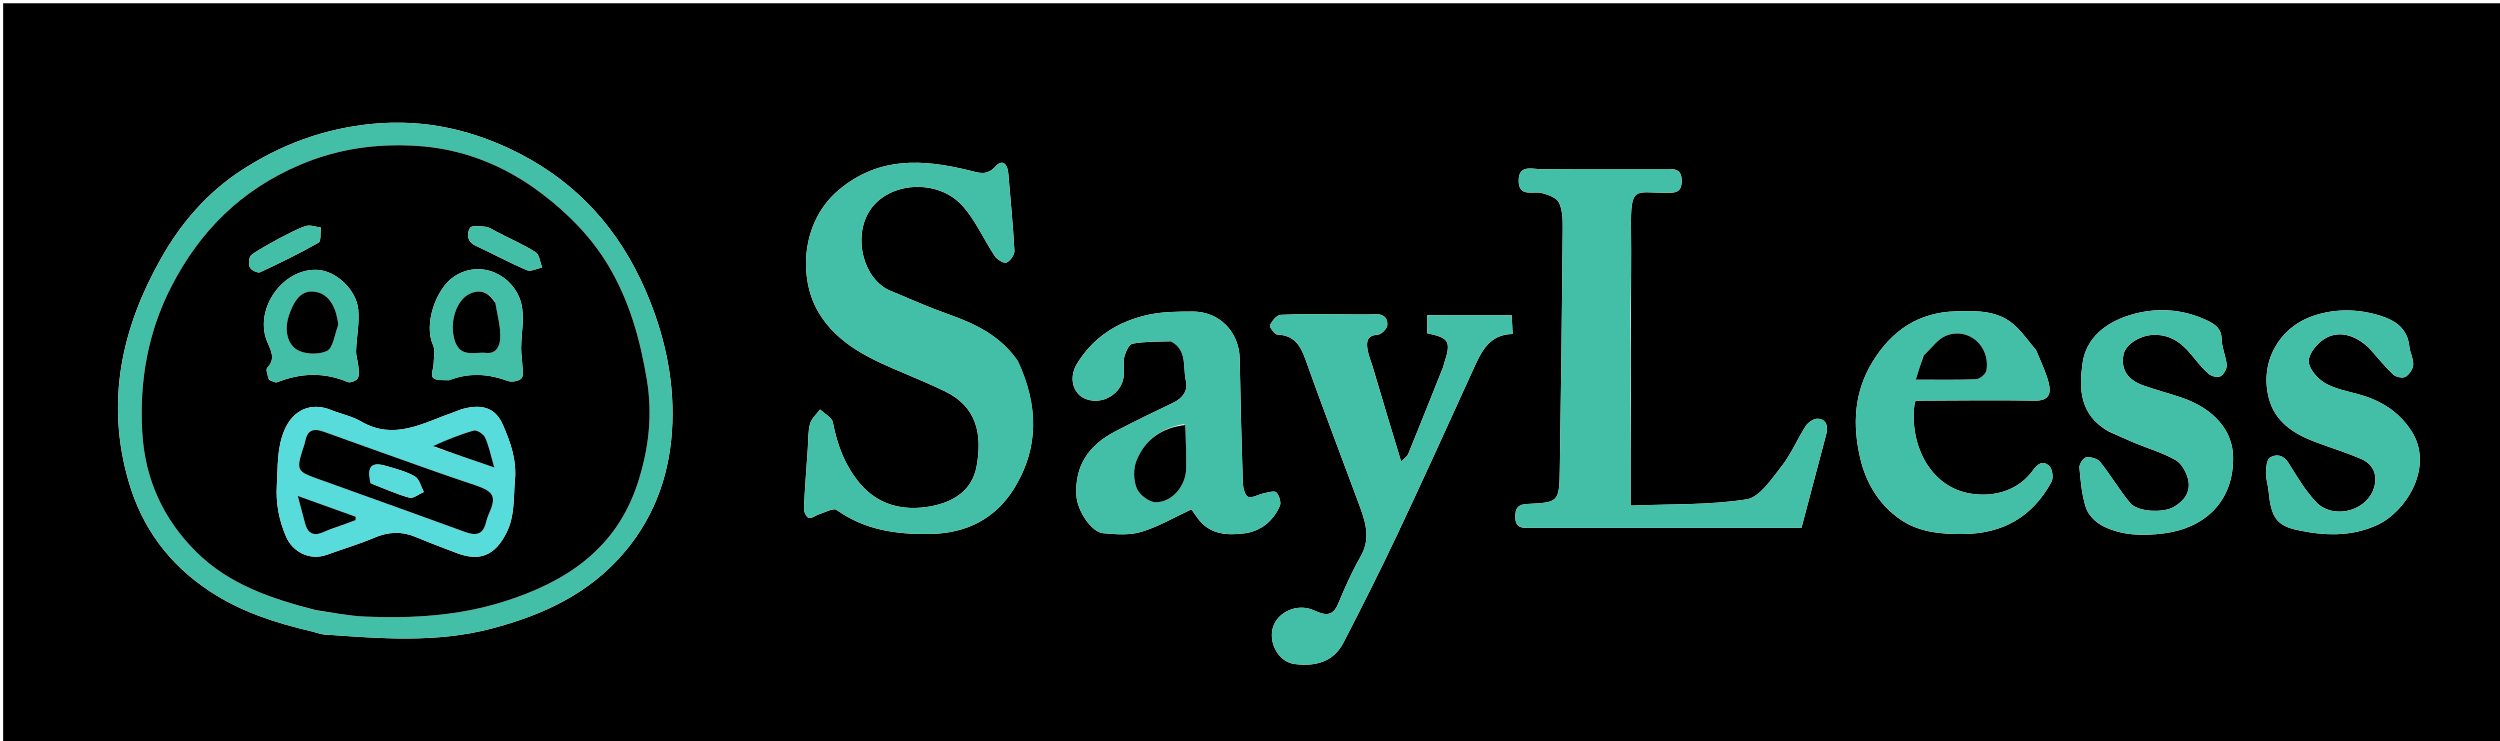 <svg version="1.1" id="Layer_1" xmlns="http://www.w3.org/2000/svg" xmlns:xlink="http://www.w3.org/1999/xlink" x="0px" y="0px"
	 width="100%" viewBox="0 0 843 250" enable-background="new 0 0 843 250" xml:space="preserve">
<path fill="#000000" opacity="1" stroke="none" 
	d="
M550,251 
	C366.708,251 183.917,251 1.063,251 
	C1.063,167.728 1.063,84.455 1.063,1.091 
	C282,1.091 563,1.091 843.966,1.091 
	C843.966,84.416 843.966,167.708 843.966,251 
	C746.122,251 648.311,251 550,251 
M549.961,105.106 
	C549.974,95.777 550.094,86.446 549.975,77.118 
	C549.788,62.466 551.336,64.998 561.785,65.017 
	C564.635,65.022 567.07,65.095 567.068,61.018 
	C567.066,56.984 564.704,56.969 561.814,56.979 
	C547.82,57.027 533.825,56.927 519.831,57.057 
	C516.742,57.086 512.02,55.313 512.104,61.037 
	C512.187,66.634 516.911,64.326 519.927,65.101 
	C522.047,65.645 524.897,66.659 525.688,68.298 
	C526.905,70.823 526.973,74.067 526.946,77.001 
	C526.703,104.102 526.409,131.203 525.967,158.301 
	C525.787,169.331 525.61,169.43 514.95,169.942 
	C511.857,170.091 510.968,171.342 510.959,174.235 
	C510.945,178.436 513.757,178.001 516.447,178.001 
	C545.436,177.998 574.424,178 603.413,178 
	C604.722,178 606.031,178 607.452,178 
	C610.307,167.222 613.083,156.8 615.82,146.368 
	C616.488,143.818 615.918,141.46 613.05,141.194 
	C611.728,141.072 609.729,142.376 608.926,143.61 
	C606.057,148.022 604.035,153.048 600.81,157.147 
	C597.404,161.476 593.408,167.685 588.935,168.386 
	C576.312,170.364 563.313,169.94 549.838,170.488 
	C549.838,158.175 549.838,147.048 549.968,135.006 
	C549.924,125.351 549.879,115.696 549.961,105.106 
M343.071,121.593 
	C337.378,113.3 328.954,109.191 319.79,105.974 
	C313.148,103.643 306.705,100.742 300.197,98.037 
	C291.24,94.314 287.394,80.073 293.292,70.98 
	C299.599,61.256 316.045,60.186 324.332,69.164 
	C328.903,74.116 331.667,80.71 335.487,86.401 
	C336.263,87.558 338.521,88.911 339.386,88.536 
	C340.658,87.985 342.132,85.916 342.06,84.572 
	C341.59,75.848 340.723,67.145 339.991,58.435 
	C339.737,55.408 338.083,53.483 335.704,56.102 
	C332.644,59.469 330.031,58.245 326.524,57.399 
	C311.242,53.715 296.569,52.698 283.026,63.903 
	C269.964,74.71 269.27,93.811 275.927,105.175 
	C282.406,116.234 293.801,121.204 305.096,125.954 
	C309.634,127.862 314.172,129.788 318.601,131.93 
	C329.507,137.201 331.229,146.534 329.337,157.128 
	C327.809,165.683 321.147,169.43 313.61,170.772 
	C304.618,172.373 296.115,170.404 289.88,162.943 
	C284.922,157.01 282.288,150.028 280.847,142.433 
	C280.531,140.763 278.018,139.509 276.517,138.064 
	C275.353,139.664 273.635,141.115 273.155,142.898 
	C272.44,145.558 272.583,148.452 272.389,151.248 
	C271.921,158.001 271.386,164.752 271.095,171.513 
	C271.049,172.592 271.958,174.474 272.72,174.642 
	C273.774,174.874 275.08,173.741 276.328,173.354 
	C278.268,172.752 281.037,171.184 282.092,171.936 
	C291.599,178.719 302.248,180.236 313.525,180.055 
	C325.822,179.857 335.609,174.998 342.021,164.588 
	C350.462,150.884 350.121,136.538 343.071,121.593 
M105.55,213.005 
	C106.823,213.331 108.082,213.862 109.372,213.954 
	C128.199,215.285 147.025,216.871 165.653,211.972 
	C183.132,207.376 198.869,200.192 210.875,185.823 
	C221.424,173.197 226.141,158.47 226.722,142.726 
	C227.288,127.386 223.931,112.454 217.73,98.086 
	C208.864,77.544 194.862,61.9 175.147,51.781 
	C159.756,43.882 143.417,40.067 125.66,41.759 
	C109.265,43.321 94.571,48.809 81.142,57.626 
	C69.879,65.022 61.138,75.085 54.407,86.95 
	C40.924,110.718 35.617,135.563 43.372,162.356 
	C47.904,178.016 57.045,190.317 70.657,199.313 
	C81.077,206.199 92.699,210.031 105.55,213.005 
M462.871,123.666 
	C462.281,121.793 461.484,119.957 461.152,118.04 
	C460.696,115.399 460.818,113.109 464.604,112.839 
	C465.792,112.754 467.674,110.887 467.788,109.696 
	C468.011,107.383 466.64,105.815 463.796,105.957 
	C459.976,106.148 456.139,105.999 452.31,105.999 
	C445.484,106.001 438.648,105.82 431.839,106.169 
	C430.526,106.237 428.915,108.205 428.259,109.663 
	C427.985,110.272 429.81,112.782 430.745,112.82 
	C436.338,113.046 438.484,116.362 440.192,121.169 
	C445.903,137.241 452.026,153.167 457.936,169.17 
	C460.159,175.188 462.532,181.099 458.83,187.599 
	C455.907,192.731 453.478,198.176 451.216,203.642 
	C449.818,207.024 447.803,207.715 444.677,206.504 
	C443.602,206.087 442.56,205.552 441.454,205.253 
	C436.039,203.786 430.094,207.177 429.06,212.268 
	C427.99,217.538 431.5,223.256 436.522,223.904 
	C443.397,224.793 449.598,223.32 453.037,216.657 
	C459.283,204.557 465.416,192.39 471.227,180.076 
	C479.926,161.643 488.356,143.082 496.793,124.526 
	C499.503,118.567 502.157,112.748 510.054,112.617 
	C509.935,110.121 509.845,108.219 509.754,106.313 
	C499.959,106.313 490.709,106.313 481.235,106.313 
	C481.235,108.553 481.235,110.479 481.235,112.361 
	C488.715,113.926 489.393,115.157 486.996,122.45 
	C486.841,122.92 486.772,123.421 486.59,123.878 
	C482.699,133.624 478.818,143.375 474.858,153.094 
	C474.545,153.863 473.67,154.404 472.471,155.667 
	C469.163,144.776 466.081,134.629 462.871,123.666 
M395.065,115.091 
	C400.533,118.083 398.806,123.8 399.882,128.363 
	C400.673,131.723 398.85,134.276 395.561,135.832 
	C389.008,138.932 382.504,142.143 376.068,145.48 
	C367.267,150.043 362.275,156.977 362.988,167.311 
	C363.334,172.331 368.028,179.437 372.034,179.804 
	C376.292,180.193 380.9,180.544 384.874,179.333 
	C390.688,177.561 396.072,174.381 401.749,171.75 
	C402.252,172.463 403.078,173.692 403.963,174.877 
	C407.966,180.243 413.768,180.581 419.558,179.847 
	C425.13,179.141 429.28,175.739 431.554,170.613 
	C432.082,169.422 431.343,167.086 430.37,166.027 
	C429.777,165.381 427.6,166.054 426.177,166.344 
	C424.352,166.716 422.316,168.04 420.856,167.539 
	C419.824,167.185 419.137,164.499 419.082,162.828 
	C418.618,148.893 418.266,134.953 418.025,121.013 
	C417.869,111.958 411.206,105.01 402.075,105.056 
	C397.138,105.081 392.077,105.09 387.294,106.127 
	C377.123,108.332 368.701,113.577 363.157,122.684 
	C360.335,127.321 361.735,132.736 365.97,134.464 
	C371.788,136.838 378.601,132.601 378.975,126.325 
	C379.093,124.332 378.635,122.235 379.112,120.356 
	C379.537,118.678 380.673,116.119 381.866,115.892 
	C385.906,115.122 390.111,115.215 395.065,115.091 
M686.545,118.054 
	C684.252,115.339 682.188,112.38 679.617,109.96 
	C673.928,104.606 666.727,104.775 659.539,104.98 
	C646.902,105.34 637.914,111.436 631.415,122.029 
	C625.12,132.289 624.676,143.335 627.26,154.468 
	C629.175,162.72 633.51,170.074 640.684,175.072 
	C647.021,179.487 654.366,180.127 661.941,180.07 
	C675.392,179.97 685.377,174.239 691.747,162.49 
	C692.463,161.169 692.092,158.253 691.07,157.216 
	C689.254,155.373 687.49,155.866 685.607,158.486 
	C680.488,165.613 672.246,167.686 664.534,166.455 
	C649.997,164.134 643.5,148.423 645.716,135.403 
	C646.022,135.3 646.327,135.108 646.634,135.107 
	C659.788,135.06 672.945,134.849 686.094,135.095 
	C690.839,135.184 691.725,132.766 690.851,129.243 
	C689.954,125.628 688.262,122.21 686.545,118.054 
M798.963,117.453 
	C801.607,120.426 804.108,123.549 806.978,126.283 
	C807.873,127.136 810.156,127.609 811.108,127.058 
	C812.388,126.316 813.644,124.45 813.731,122.997 
	C813.852,120.971 812.641,118.905 812.425,116.813 
	C811.826,111.014 808.009,108.205 803.057,106.601 
	C795.478,104.144 787.663,103.969 780.174,106.473 
	C768.223,110.469 761.881,122.397 765.083,134.378 
	C767.204,142.314 773.467,146.272 780.65,149 
	C785.86,150.978 791.231,152.571 796.32,154.814 
	C800.752,156.769 802.018,161.065 800.13,165.548 
	C797.145,172.633 786.479,175.049 781.034,169.349 
	C777.338,165.482 774.541,160.697 771.683,156.11 
	C769.982,153.379 767.567,153.031 765.47,154.275 
	C764.354,154.937 764.104,157.619 764.073,159.399 
	C764.037,161.49 764.783,163.581 764.982,165.692 
	C765.795,174.293 767.628,177.187 774.505,178.689 
	C783.639,180.685 792.745,181.072 801.616,177.013 
	C811.257,172.603 821.027,157.342 813.017,145.161 
	C808.831,138.795 802.785,135.037 795.52,133.01 
	C791.584,131.912 787.359,131.177 783.931,129.151 
	C781.42,127.667 778.556,124.381 778.495,121.835 
	C778.435,119.328 781.191,115.946 783.629,114.361 
	C788.346,111.295 793.999,112.701 798.963,117.453 
M711.095,145.513 
	C713.92,146.763 716.722,148.068 719.576,149.249 
	C724.273,151.192 729.237,152.642 733.615,155.134 
	C735.649,156.292 737.266,159.243 737.84,161.673 
	C738.824,165.839 736.517,169.002 732.857,171.028 
	C729.238,173.031 720.808,172.605 718.346,169.674 
	C714.665,165.291 711.76,160.263 708.181,155.785 
	C707.279,154.656 704.997,154.013 703.489,154.211 
	C702.541,154.335 701.087,156.506 701.184,157.647 
	C701.572,162.21 701.991,166.886 703.386,171.201 
	C704.153,173.576 706.521,176.002 708.8,177.212 
	C715.31,180.669 722.655,180.742 729.667,179.849 
	C743.297,178.112 753.225,169.203 753.002,154.119 
	C752.868,145.111 746.435,137.695 735.419,134.009 
	C731.226,132.605 726.943,131.463 722.771,130.003 
	C717.317,128.094 715.067,124.452 716.044,119.545 
	C716.699,116.254 721.282,113.279 725.548,112.96 
	C731.296,112.53 735.324,115.258 738.77,119.416 
	C740.665,121.702 742.512,124.075 744.71,126.041 
	C745.636,126.869 747.754,127.392 748.714,126.885 
	C749.824,126.299 750.94,124.375 750.846,123.123 
	C750.628,120.219 749.194,117.376 749.158,114.497 
	C749.113,110.979 747.178,109.497 744.515,108.205 
	C735.926,104.036 726.767,103.576 718.011,106.322 
	C710.328,108.731 703.465,113.728 702.231,122.506 
	C701.016,131.15 701.254,139.939 711.095,145.513 
z"/>
<path fill="#43bfa8" opacity="1" stroke="none" 
	d="
M343.336,121.855 
	C350.121,136.538 350.462,150.884 342.021,164.588 
	C335.609,174.998 325.822,179.857 313.525,180.055 
	C302.248,180.236 291.599,178.719 282.092,171.936 
	C281.037,171.184 278.268,172.752 276.328,173.354 
	C275.08,173.741 273.774,174.874 272.72,174.642 
	C271.958,174.474 271.049,172.592 271.095,171.513 
	C271.386,164.752 271.921,158.001 272.389,151.248 
	C272.583,148.452 272.44,145.558 273.155,142.898 
	C273.635,141.115 275.353,139.664 276.517,138.064 
	C278.018,139.509 280.531,140.763 280.847,142.433 
	C282.288,150.028 284.922,157.01 289.88,162.943 
	C296.115,170.404 304.618,172.373 313.61,170.772 
	C321.147,169.43 327.809,165.683 329.337,157.128 
	C331.229,146.534 329.507,137.201 318.601,131.93 
	C314.172,129.788 309.634,127.862 305.096,125.954 
	C293.801,121.204 282.406,116.234 275.927,105.175 
	C269.27,93.811 269.964,74.71 283.026,63.903 
	C296.569,52.698 311.242,53.715 326.524,57.399 
	C330.031,58.245 332.644,59.469 335.704,56.102 
	C338.083,53.483 339.737,55.408 339.991,58.435 
	C340.723,67.145 341.59,75.848 342.06,84.572 
	C342.132,85.916 340.658,87.985 339.386,88.536 
	C338.521,88.911 336.263,87.558 335.487,86.401 
	C331.667,80.71 328.903,74.116 324.332,69.164 
	C316.045,60.186 299.599,61.256 293.292,70.98 
	C287.394,80.073 291.24,94.314 300.197,98.037 
	C306.705,100.742 313.148,103.643 319.79,105.974 
	C328.954,109.191 337.378,113.3 343.336,121.855 
z"/>
<path fill="#43bfa8" opacity="1" stroke="none" 
	d="
M105.134,212.942 
	C92.699,210.031 81.077,206.199 70.657,199.313 
	C57.045,190.317 47.904,178.016 43.372,162.356 
	C35.617,135.563 40.924,110.718 54.407,86.95 
	C61.138,75.085 69.879,65.022 81.142,57.626 
	C94.571,48.809 109.265,43.321 125.66,41.759 
	C143.417,40.067 159.756,43.882 175.147,51.781 
	C194.862,61.9 208.864,77.544 217.73,98.086 
	C223.931,112.454 227.288,127.386 226.722,142.726 
	C226.141,158.47 221.424,173.197 210.875,185.823 
	C198.869,200.192 183.132,207.376 165.653,211.972 
	C147.025,216.871 128.199,215.285 109.372,213.954 
	C108.082,213.862 106.823,213.331 105.134,212.942 
M106.909,205.894 
	C112.288,206.594 117.65,207.69 123.049,207.919 
	C138.782,208.585 154.393,207.708 169.58,202.961 
	C190.651,196.374 207.726,185.282 215.006,163.016 
	C218.744,151.583 220.123,140.064 218.124,128.006 
	C215.873,114.427 212.23,101.435 205.154,89.575 
	C199.408,79.944 191.618,72.079 182.761,65.334 
	C170.173,55.747 155.851,50.041 140.09,49.153 
	C126.764,48.403 113.904,50.142 101.113,55.593 
	C81.219,64.07 67.342,77.993 57.733,96.712 
	C49.881,112.009 46.996,128.39 47.948,145.571 
	C48.836,161.602 55.051,175.152 66.363,186.288 
	C77.381,197.135 91.524,201.897 106.909,205.894 
z"/>
<path fill="#43bfa8" opacity="1" stroke="none" 
	d="
M549.838,135.92 
	C549.838,147.048 549.838,158.175 549.838,170.488 
	C563.313,169.94 576.312,170.364 588.935,168.386 
	C593.408,167.685 597.404,161.476 600.81,157.147 
	C604.035,153.048 606.057,148.022 608.926,143.61 
	C609.729,142.376 611.728,141.072 613.05,141.194 
	C615.918,141.46 616.488,143.818 615.82,146.368 
	C613.083,156.8 610.307,167.222 607.452,178 
	C606.031,178 604.722,178 603.413,178 
	C574.424,178 545.436,177.998 516.447,178.001 
	C513.757,178.001 510.945,178.436 510.959,174.235 
	C510.968,171.342 511.857,170.091 514.95,169.942 
	C525.61,169.43 525.787,169.331 525.967,158.301 
	C526.409,131.203 526.703,104.102 526.946,77.001 
	C526.973,74.067 526.905,70.823 525.688,68.298 
	C524.897,66.659 522.047,65.645 519.927,65.101 
	C516.911,64.326 512.187,66.634 512.104,61.037 
	C512.02,55.313 516.742,57.086 519.831,57.057 
	C533.825,56.927 547.82,57.027 561.814,56.979 
	C564.704,56.969 567.066,56.984 567.068,61.018 
	C567.07,65.095 564.635,65.022 561.785,65.017 
	C551.336,64.998 549.788,62.466 549.975,77.118 
	C550.094,86.446 549.974,95.777 549.773,105.962 
	C549.67,116.519 549.754,126.22 549.838,135.92 
z"/>
<path fill="#43bfa8" opacity="1" stroke="none" 
	d="
M462.935,124.074 
	C466.081,134.629 469.163,144.776 472.471,155.667 
	C473.67,154.404 474.545,153.863 474.858,153.094 
	C478.818,143.375 482.699,133.624 486.59,123.878 
	C486.772,123.421 486.841,122.92 486.996,122.45 
	C489.393,115.157 488.715,113.926 481.235,112.361 
	C481.235,110.479 481.235,108.553 481.235,106.313 
	C490.709,106.313 499.959,106.313 509.754,106.313 
	C509.845,108.219 509.935,110.121 510.054,112.617 
	C502.157,112.748 499.503,118.567 496.793,124.526 
	C488.356,143.082 479.926,161.643 471.227,180.076 
	C465.416,192.39 459.283,204.557 453.037,216.657 
	C449.598,223.32 443.397,224.793 436.522,223.904 
	C431.5,223.256 427.99,217.538 429.06,212.268 
	C430.094,207.177 436.039,203.786 441.454,205.253 
	C442.56,205.552 443.602,206.087 444.677,206.504 
	C447.803,207.715 449.818,207.024 451.216,203.642 
	C453.478,198.176 455.907,192.731 458.83,187.599 
	C462.532,181.099 460.159,175.188 457.936,169.17 
	C452.026,153.167 445.903,137.241 440.192,121.169 
	C438.484,116.362 436.338,113.046 430.745,112.82 
	C429.81,112.782 427.985,110.272 428.259,109.663 
	C428.915,108.205 430.526,106.237 431.839,106.169 
	C438.648,105.82 445.484,106.001 452.31,105.999 
	C456.139,105.999 459.976,106.148 463.796,105.957 
	C466.64,105.815 468.011,107.383 467.788,109.696 
	C467.674,110.887 465.792,112.754 464.604,112.839 
	C460.818,113.109 460.696,115.399 461.152,118.04 
	C461.484,119.957 462.281,121.793 462.935,124.074 
z"/>
<path fill="#43bfa8" opacity="1" stroke="none" 
	d="
M394.659,115.034 
	C390.111,115.215 385.906,115.122 381.866,115.892 
	C380.673,116.119 379.537,118.678 379.112,120.356 
	C378.635,122.235 379.093,124.332 378.975,126.325 
	C378.601,132.601 371.788,136.838 365.97,134.464 
	C361.735,132.736 360.335,127.321 363.157,122.684 
	C368.701,113.577 377.123,108.332 387.294,106.127 
	C392.077,105.09 397.138,105.081 402.075,105.056 
	C411.206,105.01 417.869,111.958 418.025,121.013 
	C418.266,134.953 418.618,148.893 419.082,162.828 
	C419.137,164.499 419.824,167.185 420.856,167.539 
	C422.316,168.04 424.352,166.716 426.177,166.344 
	C427.6,166.054 429.777,165.381 430.37,166.027 
	C431.343,167.086 432.082,169.422 431.554,170.613 
	C429.28,175.739 425.13,179.141 419.558,179.847 
	C413.768,180.581 407.966,180.243 403.963,174.877 
	C403.078,173.692 402.252,172.463 401.749,171.75 
	C396.072,174.381 390.688,177.561 384.874,179.333 
	C380.9,180.544 376.292,180.193 372.034,179.804 
	C368.028,179.437 363.334,172.331 362.988,167.311 
	C362.275,156.977 367.267,150.043 376.068,145.48 
	C382.504,142.143 389.008,138.932 395.561,135.832 
	C398.85,134.276 400.673,131.723 399.882,128.363 
	C398.806,123.8 400.533,118.083 394.659,115.034 
M399.361,143.013 
	C391.735,144.188 386.058,148.291 383.217,155.341 
	C382.118,158.069 382.194,161.967 383.317,164.676 
	C384.216,166.843 387.51,169.368 389.74,169.367 
	C395.294,169.365 399.862,163.78 399.967,158.07 
	C400.056,153.265 399.892,148.456 399.361,143.013 
z"/>
<path fill="#43bfa8" opacity="1" stroke="none" 
	d="
M686.732,118.38 
	C688.262,122.21 689.954,125.628 690.851,129.243 
	C691.725,132.766 690.839,135.184 686.094,135.095 
	C672.945,134.849 659.788,135.06 646.634,135.107 
	C646.327,135.108 646.022,135.3 645.717,135.408 
	C643.5,148.423 649.997,164.134 664.534,166.455 
	C672.246,167.686 680.488,165.613 685.607,158.486 
	C687.49,155.866 689.254,155.373 691.07,157.216 
	C692.092,158.253 692.463,161.169 691.747,162.49 
	C685.377,174.239 675.392,179.97 661.941,180.07 
	C654.366,180.127 647.021,179.487 640.684,175.072 
	C633.51,170.074 629.175,162.72 627.26,154.468 
	C624.676,143.335 625.12,132.289 631.415,122.029 
	C637.914,111.436 646.902,105.34 659.539,104.98 
	C666.727,104.775 673.928,104.606 679.617,109.96 
	C682.188,112.38 684.252,115.339 686.732,118.38 
M648.407,120.169 
	C647.655,122.632 646.903,125.095 646.02,127.988 
	C653.131,127.988 659.777,128.143 666.403,127.849 
	C667.636,127.794 669.643,126.076 669.839,124.886 
	C671.199,116.649 663.645,110.115 656.115,113.245 
	C653.318,114.407 651.296,117.432 648.407,120.169 
z"/>
<path fill="#43bfa8" opacity="1" stroke="none" 
	d="
M798.7,117.199 
	C793.999,112.701 788.346,111.295 783.629,114.361 
	C781.191,115.946 778.435,119.328 778.495,121.835 
	C778.556,124.381 781.42,127.667 783.931,129.151 
	C787.359,131.177 791.584,131.912 795.52,133.01 
	C802.785,135.037 808.831,138.795 813.017,145.161 
	C821.027,157.342 811.257,172.603 801.616,177.013 
	C792.745,181.072 783.639,180.685 774.505,178.689 
	C767.628,177.187 765.795,174.293 764.982,165.692 
	C764.783,163.581 764.037,161.49 764.073,159.399 
	C764.104,157.619 764.354,154.937 765.47,154.275 
	C767.567,153.031 769.982,153.379 771.683,156.11 
	C774.541,160.697 777.338,165.482 781.034,169.349 
	C786.479,175.049 797.145,172.633 800.13,165.548 
	C802.018,161.065 800.752,156.769 796.32,154.814 
	C791.231,152.571 785.86,150.978 780.65,149 
	C773.467,146.272 767.204,142.314 765.083,134.378 
	C761.881,122.397 768.223,110.469 780.174,106.473 
	C787.663,103.969 795.478,104.144 803.057,106.601 
	C808.009,108.205 811.826,111.014 812.425,116.813 
	C812.641,118.905 813.852,120.971 813.731,122.997 
	C813.644,124.45 812.388,126.316 811.108,127.058 
	C810.156,127.609 807.873,127.136 806.978,126.283 
	C804.108,123.549 801.607,120.426 798.7,117.199 
z"/>
<path fill="#43bfa8" opacity="1" stroke="none" 
	d="
M710.818,145.268 
	C701.254,139.939 701.016,131.15 702.231,122.506 
	C703.465,113.728 710.328,108.731 718.011,106.322 
	C726.767,103.576 735.926,104.036 744.515,108.205 
	C747.178,109.497 749.113,110.979 749.158,114.497 
	C749.194,117.376 750.628,120.219 750.846,123.123 
	C750.94,124.375 749.824,126.299 748.714,126.885 
	C747.754,127.392 745.636,126.869 744.71,126.041 
	C742.512,124.075 740.665,121.702 738.77,119.416 
	C735.324,115.258 731.296,112.53 725.548,112.96 
	C721.282,113.279 716.699,116.254 716.044,119.545 
	C715.067,124.452 717.317,128.094 722.771,130.003 
	C726.943,131.463 731.226,132.605 735.419,134.009 
	C746.435,137.695 752.868,145.111 753.002,154.119 
	C753.225,169.203 743.297,178.112 729.667,179.849 
	C722.655,180.742 715.31,180.669 708.8,177.212 
	C706.521,176.002 704.153,173.576 703.386,171.201 
	C701.991,166.886 701.572,162.21 701.184,157.647 
	C701.087,156.506 702.541,154.335 703.489,154.211 
	C704.997,154.013 707.279,154.656 708.181,155.785 
	C711.76,160.263 714.665,165.291 718.346,169.674 
	C720.808,172.605 729.238,173.031 732.857,171.028 
	C736.517,169.002 738.824,165.839 737.84,161.673 
	C737.266,159.243 735.649,156.292 733.615,155.134 
	C729.237,152.642 724.273,151.192 719.576,149.249 
	C716.722,148.068 713.92,146.763 710.818,145.268 
z"/>
<path fill="#43bfa8" opacity="1" stroke="none" 
	d="
M549.903,135.463 
	C549.754,126.22 549.67,116.519 549.711,106.43 
	C549.879,115.696 549.924,125.351 549.903,135.463 
z"/>
<path fill="#000000" opacity="1" stroke="none" 
	d="
M106.51,205.736 
	C91.524,201.897 77.381,197.135 66.363,186.288 
	C55.051,175.152 48.836,161.602 47.948,145.571 
	C46.996,128.39 49.881,112.009 57.733,96.712 
	C67.342,77.993 81.219,64.07 101.113,55.593 
	C113.904,50.142 126.764,48.403 140.09,49.153 
	C155.851,50.041 170.173,55.747 182.761,65.334 
	C191.618,72.079 199.408,79.944 205.154,89.575 
	C212.23,101.435 215.873,114.427 218.124,128.006 
	C220.123,140.064 218.744,151.583 215.006,163.016 
	C207.726,185.282 190.651,196.374 169.58,202.961 
	C154.393,207.708 138.782,208.585 123.049,207.919 
	C117.65,207.69 112.288,206.594 106.51,205.736 
M155.666,137.99 
	C154.745,138.341 153.832,138.717 152.901,139.039 
	C142.776,142.547 132.986,148.678 121.75,142.123 
	C118.681,140.333 114.999,139.618 111.657,138.266 
	C104.716,135.457 98.669,138.329 95.824,145.267 
	C93.38,151.23 93.724,157.239 93.357,163.451 
	C92.976,169.904 94.098,175.404 96.495,181.02 
	C98.46,185.627 104.057,189.349 110.363,187.02 
	C115.595,185.087 120.985,183.542 126.101,181.349 
	C130.897,179.294 135.436,179.044 140.237,181.08 
	C144.757,182.996 149.368,184.704 153.955,186.46 
	C161.849,189.484 166.964,187.239 170.781,179.631 
	C173.626,173.962 173.096,168.101 173.629,162.095 
	C174.268,154.889 172.122,149.186 169.562,143.252 
	C167.136,137.629 162.67,136.039 155.666,137.99 
M151.663,128.098 
	C158.255,125.58 164.727,126.038 171.284,128.463 
	C172.593,128.947 175.12,128.479 175.868,127.51 
	C176.686,126.451 176.153,124.298 176.096,122.626 
	C176.038,120.948 175.721,119.275 175.727,117.6 
	C175.747,112.425 176.995,106.947 175.707,102.139 
	C173.17,92.673 161.931,87.215 152.904,93.41 
	C147.161,97.352 142.774,109.133 146.03,116.385 
	C146.801,118.103 146.287,120.432 146.234,122.477 
	C146.19,124.15 145.224,126.475 145.987,127.322 
	C146.928,128.367 149.236,128.181 151.663,128.098 
M90.779,128.117 
	C91.681,128.399 92.773,129.16 93.456,128.89 
	C101.412,125.739 109.279,125.434 117.272,128.829 
	C118.111,129.186 120.11,128.398 120.608,127.565 
	C121.222,126.539 120.956,124.897 120.836,123.542 
	C120.682,121.794 120.01,120.056 120.066,118.331 
	C120.217,113.706 121.229,109.036 120.813,104.483 
	C120.188,97.634 113.244,91.319 107.059,91.003 
	C95.401,90.406 85.719,104.045 90.009,115.003 
	C91.166,117.958 93.199,120.834 90.129,124.002 
	C89.562,124.587 90.201,126.341 90.779,128.117 
M94.038,80.471 
	C90.924,82.262 87.661,83.85 84.793,85.972 
	C83.963,86.586 83.729,88.967 84.221,90.107 
	C84.628,91.047 86.888,92.172 87.677,91.807 
	C94.371,88.714 101.003,85.45 107.41,81.809 
	C108.331,81.285 107.953,78.478 108.176,76.727 
	C106.484,76.519 104.614,75.752 103.136,76.221 
	C100.208,77.148 97.496,78.758 94.038,80.471 
M167.398,78.105 
	C166.216,77.539 165.074,76.631 163.843,76.488 
	C162.015,76.277 158.978,75.965 158.49,76.837 
	C157.318,78.928 157.467,81.498 160.471,82.893 
	C166.23,85.566 171.817,88.623 177.654,91.101 
	C178.998,91.672 181.062,90.549 182.795,90.206 
	C182.096,88.439 181.901,85.882 180.602,85.052 
	C176.64,82.519 172.253,80.651 167.398,78.105 
z"/>
<path fill="#000000" opacity="1" stroke="none" 
	d="
M399.6,143.331 
	C399.892,148.456 400.056,153.265 399.967,158.07 
	C399.862,163.78 395.294,169.365 389.74,169.367 
	C387.51,169.368 384.216,166.843 383.317,164.676 
	C382.194,161.967 382.118,158.069 383.217,155.341 
	C386.058,148.291 391.735,144.188 399.6,143.331 
z"/>
<path fill="#000000" opacity="1" stroke="none" 
	d="
M648.664,119.888 
	C651.296,117.432 653.318,114.407 656.115,113.245 
	C663.645,110.115 671.199,116.649 669.839,124.886 
	C669.643,126.076 667.636,127.794 666.403,127.849 
	C659.777,128.143 653.131,127.988 646.02,127.988 
	C646.903,125.095 647.655,122.632 648.664,119.888 
z"/>
<path fill="#58dbdb" opacity="1" stroke="none" 
	d="
M156.069,137.919 
	C162.67,136.039 167.136,137.629 169.562,143.252 
	C172.122,149.186 174.268,154.889 173.629,162.095 
	C173.096,168.101 173.626,173.962 170.781,179.631 
	C166.964,187.239 161.849,189.484 153.955,186.46 
	C149.368,184.704 144.757,182.996 140.237,181.08 
	C135.436,179.044 130.897,179.294 126.101,181.349 
	C120.985,183.542 115.595,185.087 110.363,187.02 
	C104.057,189.349 98.46,185.627 96.495,181.02 
	C94.098,175.404 92.976,169.904 93.357,163.451 
	C93.724,157.239 93.38,151.23 95.824,145.267 
	C98.669,138.329 104.716,135.457 111.657,138.266 
	C114.999,139.618 118.681,140.333 121.75,142.123 
	C132.986,148.678 142.776,142.547 152.901,139.039 
	C153.832,138.717 154.745,138.341 156.069,137.919 
M163.994,175.529 
	C164.222,174.915 164.414,174.285 164.683,173.69 
	C167.488,167.483 166.76,165.831 160.217,163.598 
	C156.03,162.17 151.827,160.785 147.658,159.307 
	C134.837,154.763 122.014,150.226 109.226,145.59 
	C105.984,144.415 103.785,144.768 102.983,148.536 
	C102.71,149.817 102.248,151.057 101.854,152.311 
	C99.975,158.296 100.444,159.068 106.452,161.216 
	C123.259,167.227 140.05,173.287 156.826,179.385 
	C160.248,180.629 162.899,180.546 163.994,175.529 
M146.309,150.683 
	C152.667,152.855 159.026,155.026 166.682,157.64 
	C165.408,153.285 164.84,150.238 163.571,147.518 
	C163.02,146.338 160.761,144.889 159.735,145.179 
	C155.007,146.518 150.441,148.426 146.309,150.683 
M113.288,177.874 
	C115.492,177.042 117.696,176.211 119.899,175.379 
	C119.922,175.005 119.944,174.63 119.966,174.255 
	C113.916,172.083 107.866,169.912 100.415,167.237 
	C101.462,171.182 102.164,173.916 102.915,176.636 
	C103.904,180.22 106.152,180.829 109.311,179.314 
	C110.345,178.818 111.435,178.437 113.288,177.874 
z"/>
<path fill="#43bfa8" opacity="1" stroke="none" 
	d="
M151.308,128.312 
	C149.236,128.181 146.928,128.367 145.987,127.322 
	C145.224,126.475 146.19,124.15 146.234,122.477 
	C146.287,120.432 146.801,118.103 146.03,116.385 
	C142.774,109.133 147.161,97.352 152.904,93.41 
	C161.931,87.215 173.17,92.673 175.707,102.139 
	C176.995,106.947 175.747,112.425 175.727,117.6 
	C175.721,119.275 176.038,120.948 176.096,122.626 
	C176.153,124.298 176.686,126.451 175.868,127.51 
	C175.12,128.479 172.593,128.947 171.284,128.463 
	C164.727,126.038 158.255,125.58 151.308,128.312 
M166.927,101.795 
	C164.849,98.824 162.409,97.348 158.612,98.951 
	C153.93,100.927 151.395,108.632 153.316,114.802 
	C155.184,120.805 159.981,118.58 163.899,119.006 
	C167.703,119.42 168.597,116.116 168.69,113.993 
	C168.855,110.209 167.737,106.369 166.927,101.795 
z"/>
<path fill="#43bfa8" opacity="1" stroke="none" 
	d="
M90.532,127.836 
	C90.201,126.341 89.562,124.587 90.129,124.002 
	C93.199,120.834 91.166,117.958 90.009,115.003 
	C85.719,104.045 95.401,90.406 107.059,91.003 
	C113.244,91.319 120.188,97.634 120.813,104.483 
	C121.229,109.036 120.217,113.706 120.066,118.331 
	C120.01,120.056 120.682,121.794 120.836,123.542 
	C120.956,124.897 121.222,126.539 120.608,127.565 
	C120.11,128.398 118.111,129.186 117.272,128.829 
	C109.279,125.434 101.412,125.739 93.456,128.89 
	C92.773,129.16 91.681,128.399 90.532,127.836 
M113.603,107.143 
	C112.845,102.472 110.228,98.658 105.656,98.3 
	C100.871,97.924 98.756,102.487 97.42,106.352 
	C96.009,110.438 96.458,115.411 99.892,117.774 
	C102.419,119.513 107.368,119.71 110.198,118.381 
	C112.32,117.384 112.828,112.881 113.956,109.902 
	C114.173,109.331 113.931,108.585 113.603,107.143 
z"/>
<path fill="#43bfa8" opacity="1" stroke="none" 
	d="
M94.366,80.278 
	C97.496,78.758 100.208,77.148 103.136,76.221 
	C104.614,75.752 106.484,76.519 108.176,76.727 
	C107.953,78.478 108.331,81.285 107.41,81.809 
	C101.003,85.45 94.371,88.714 87.677,91.807 
	C86.888,92.172 84.628,91.047 84.221,90.107 
	C83.729,88.967 83.963,86.586 84.793,85.972 
	C87.661,83.85 90.924,82.262 94.366,80.278 
z"/>
<path fill="#43bfa8" opacity="1" stroke="none" 
	d="
M167.715,78.315 
	C172.253,80.651 176.64,82.519 180.602,85.052 
	C181.901,85.882 182.096,88.439 182.795,90.206 
	C181.062,90.549 178.998,91.672 177.654,91.101 
	C171.817,88.623 166.23,85.566 160.471,82.893 
	C157.467,81.498 157.318,78.928 158.49,76.837 
	C158.978,75.965 162.015,76.277 163.843,76.488 
	C165.074,76.631 166.216,77.539 167.715,78.315 
z"/>
<path fill="#000000" opacity="1" stroke="none" 
	d="
M163.93,175.933 
	C162.899,180.546 160.248,180.629 156.826,179.385 
	C140.05,173.287 123.259,167.227 106.452,161.216 
	C100.444,159.068 99.975,158.296 101.854,152.311 
	C102.248,151.057 102.71,149.817 102.983,148.536 
	C103.785,144.768 105.984,144.415 109.226,145.59 
	C122.014,150.226 134.837,154.763 147.658,159.307 
	C151.827,160.785 156.03,162.17 160.217,163.598 
	C166.76,165.831 167.488,167.483 164.683,173.69 
	C164.414,174.285 164.222,174.915 163.93,175.933 
M125.264,163.06 
	C129.507,164.7 133.673,166.618 138.037,167.815 
	C139.382,168.183 141.265,166.585 142.902,165.887 
	C141.929,164.088 141.399,161.527 139.89,160.652 
	C136.987,158.969 133.57,158.109 130.296,157.148 
	C125.202,155.651 123.631,157.249 125.264,163.06 
z"/>
<path fill="#000000" opacity="1" stroke="none" 
	d="
M146.062,150.406 
	C150.441,148.426 155.007,146.518 159.735,145.179 
	C160.761,144.889 163.02,146.338 163.571,147.518 
	C164.84,150.238 165.408,153.285 166.682,157.64 
	C159.026,155.026 152.667,152.855 146.062,150.406 
z"/>
<path fill="#000000" opacity="1" stroke="none" 
	d="
M112.894,177.939 
	C111.435,178.437 110.345,178.818 109.311,179.314 
	C106.152,180.829 103.904,180.22 102.915,176.636 
	C102.164,173.916 101.462,171.182 100.415,167.237 
	C107.866,169.912 113.916,172.083 119.966,174.255 
	C119.944,174.63 119.922,175.005 119.899,175.379 
	C117.696,176.211 115.492,177.042 112.894,177.939 
z"/>
<path fill="#000000" opacity="1" stroke="none" 
	d="
M167.042,102.174 
	C167.737,106.369 168.855,110.209 168.69,113.993 
	C168.597,116.116 167.703,119.42 163.899,119.006 
	C159.981,118.58 155.184,120.805 153.316,114.802 
	C151.395,108.632 153.93,100.927 158.612,98.951 
	C162.409,97.348 164.849,98.824 167.042,102.174 
z"/>
<path fill="#000000" opacity="1" stroke="none" 
	d="
M113.752,107.531 
	C113.931,108.585 114.173,109.331 113.956,109.902 
	C112.828,112.881 112.32,117.384 110.198,118.381 
	C107.368,119.71 102.419,119.513 99.892,117.774 
	C96.458,115.411 96.009,110.438 97.42,106.352 
	C98.756,102.487 100.871,97.924 105.656,98.3 
	C110.228,98.658 112.845,102.472 113.752,107.531 
z"/>
<path fill="#58dbdb" opacity="1" stroke="none" 
	d="
M124.889,162.922 
	C123.631,157.249 125.202,155.651 130.296,157.148 
	C133.57,158.109 136.987,158.969 139.89,160.652 
	C141.399,161.527 141.929,164.088 142.902,165.887 
	C141.265,166.585 139.382,168.183 138.037,167.815 
	C133.673,166.618 129.507,164.7 124.889,162.922 
z"/>
</svg>